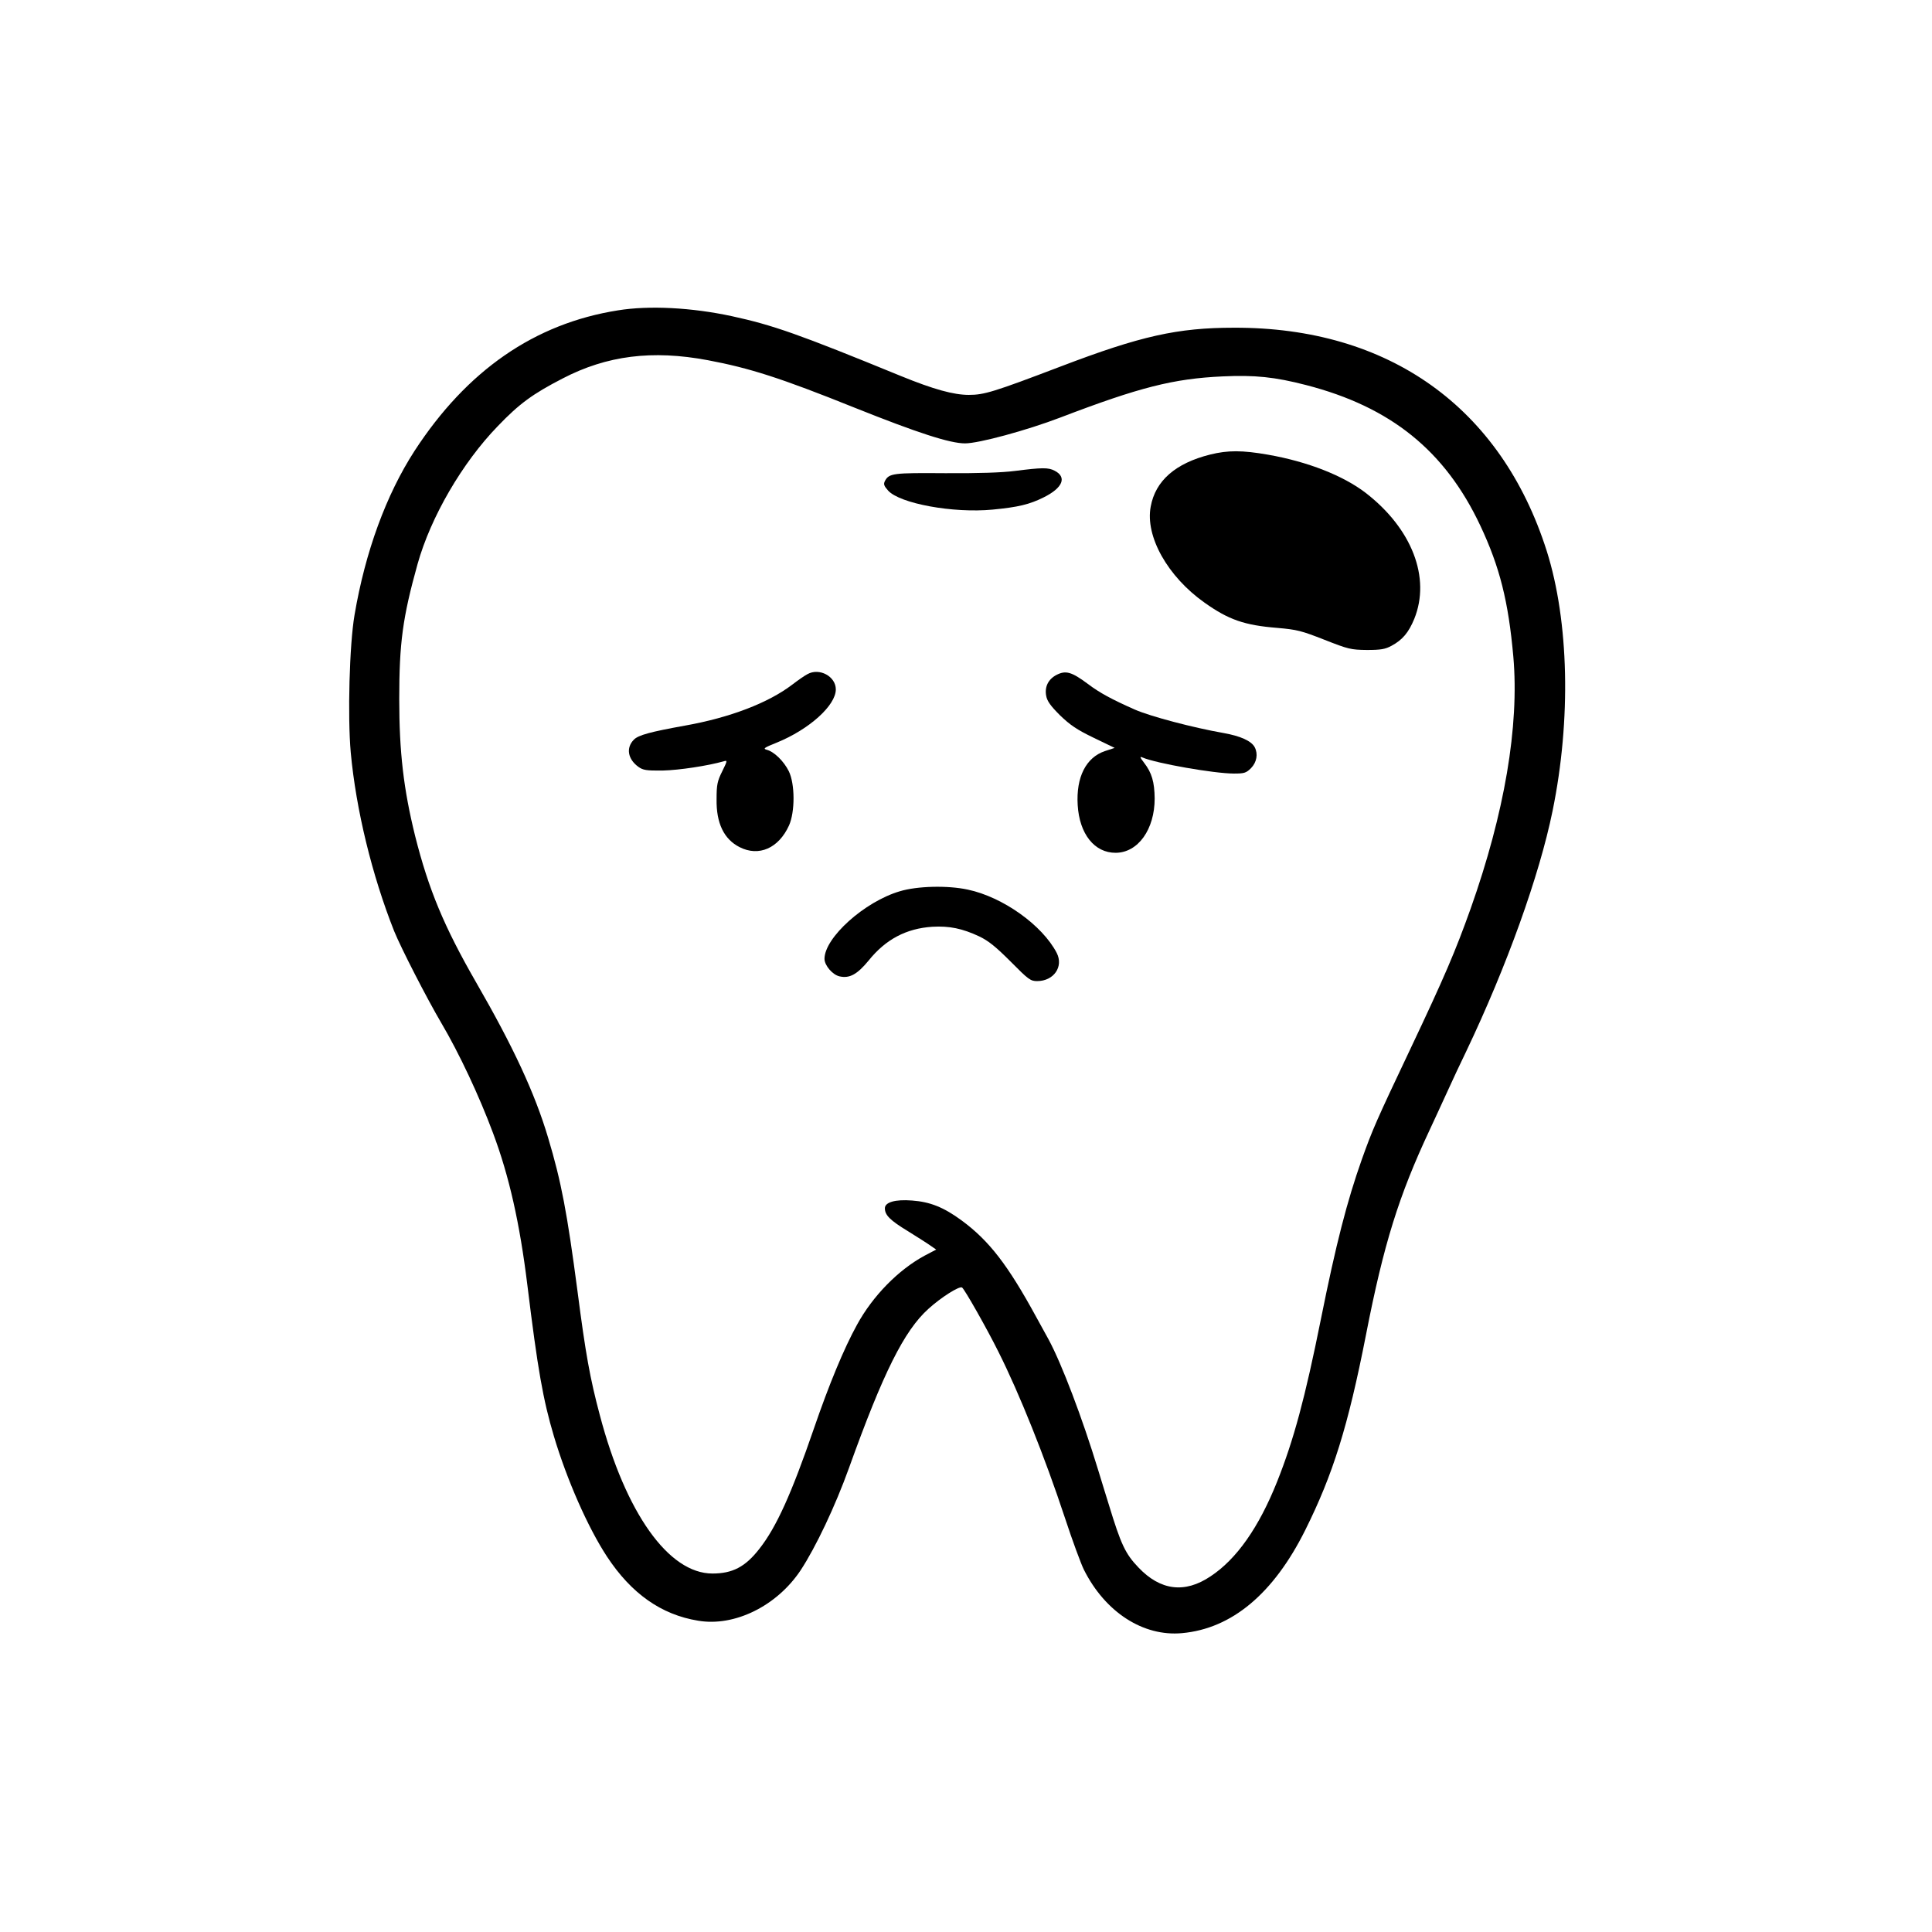 <?xml version="1.0" standalone="no"?>
<!DOCTYPE svg PUBLIC "-//W3C//DTD SVG 20010904//EN"
 "http://www.w3.org/TR/2001/REC-SVG-20010904/DTD/svg10.dtd">
<svg version="1.0" xmlns="http://www.w3.org/2000/svg"
 width="1024pt" height="1024pt" viewBox="0 0 1024 1024"
 preserveAspectRatio="xMidYMid meet">

<g transform="translate(0,1024) scale(0.1,-0.1)"
fill="#000000" stroke="none">
<path d="M3275 8595 c-442 -70 -800 -318 -1078 -745 -150 -232 -261 -534 -318
-870 -27 -158 -37 -538 -20 -728 28 -304 113 -652 230 -947 36 -89 174 -358
250 -487 95 -161 201 -387 274 -583 86 -229 142 -480 182 -805 55 -449 83
-608 141 -803 69 -231 180 -483 281 -637 129 -196 287 -308 483 -340 193 -33
418 78 544 268 80 122 183 339 256 542 181 504 292 727 421 843 67 61 164 122
178 113 13 -8 133 -220 193 -341 111 -221 246 -558 352 -879 40 -122 86 -246
101 -276 113 -225 314 -355 520 -336 264 24 485 209 653 546 147 295 227 550
322 1035 94 482 174 737 337 1085 19 41 60 129 90 195 30 66 77 167 105 224
214 449 387 930 457 1273 99 483 87 1005 -31 1378 -242 761 -837 1186 -1658
1183 -299 0 -495 -44 -917 -205 -357 -136 -407 -151 -488 -151 -80 0 -186 29
-360 100 -544 223 -679 270 -895 317 -213 46 -439 58 -605 31z m476 -264 c223
-42 386 -94 779 -252 335 -134 505 -189 585 -189 73 0 327 69 505 137 421 161
600 206 860 218 171 8 277 -3 443 -46 449 -116 736 -348 923 -745 103 -219
149 -402 175 -695 32 -368 -47 -829 -226 -1334 -81 -227 -139 -363 -319 -743
-183 -386 -202 -430 -258 -587 -78 -220 -137 -448 -217 -847 -84 -418 -144
-640 -232 -861 -97 -243 -215 -411 -353 -502 -137 -92 -266 -75 -382 47 -70
73 -93 123 -157 333 -14 44 -39 127 -57 185 -84 276 -193 562 -262 690 -23 41
-52 95 -66 120 -150 275 -249 404 -396 512 -94 69 -166 98 -262 105 -89 7
-144 -9 -144 -41 0 -36 26 -63 123 -122 50 -31 105 -66 120 -77 l29 -20 -61
-32 c-139 -75 -275 -213 -359 -367 -69 -125 -148 -316 -228 -549 -119 -346
-199 -524 -290 -639 -74 -95 -142 -130 -248 -130 -232 0 -460 320 -597 840
-52 195 -75 323 -118 655 -55 417 -86 582 -156 815 -70 235 -184 481 -382 824
-169 294 -251 490 -323 776 -61 247 -84 444 -84 725 0 296 18 432 97 715 70
250 237 537 425 731 114 119 185 171 344 253 235 122 475 152 769 97z"/>
<path d="M6415 7831 c-185 -46 -291 -139 -316 -276 -30 -158 90 -371 285 -509
128 -91 212 -120 386 -134 104 -9 128 -15 250 -63 127 -50 140 -53 225 -54 73
0 97 4 130 22 58 31 91 70 121 143 88 218 -12 478 -258 668 -119 91 -306 165
-517 202 -137 24 -213 24 -306 1z"/>
<path d="M5380 7744 c-70 -9 -193 -13 -370 -12 -277 2 -298 0 -320 -42 -8 -16
-5 -25 17 -50 62 -69 345 -121 554 -101 135 13 195 27 271 65 101 50 124 107
58 141 -34 18 -68 17 -210 -1z"/>
<path d="M4280 6667 c-14 -7 -50 -32 -80 -55 -128 -98 -333 -176 -570 -218
-183 -33 -246 -50 -270 -74 -43 -43 -33 -103 23 -144 25 -18 42 -21 130 -20
87 2 238 25 323 49 20 6 20 4 -8 -53 -26 -52 -30 -71 -30 -148 -2 -127 39
-212 122 -254 102 -52 207 -6 262 115 32 72 32 219 -1 287 -26 53 -78 104
-117 114 -22 6 -14 11 53 38 172 70 313 197 313 282 0 69 -87 116 -150 81z"/>
<path d="M5600 6663 c-44 -23 -64 -63 -55 -111 5 -28 23 -53 73 -103 54 -52
89 -76 178 -119 l112 -54 -52 -17 c-100 -34 -153 -138 -144 -286 9 -153 89
-254 202 -253 118 1 206 124 206 288 -1 87 -15 136 -56 189 -23 30 -24 35 -8
28 72 -31 380 -85 484 -85 55 0 65 3 91 29 30 31 38 75 19 111 -18 33 -75 59
-166 75 -159 28 -384 87 -469 124 -122 54 -187 89 -249 136 -86 64 -117 73
-166 48z"/>
<path d="M4769 5516 c-187 -55 -399 -246 -399 -358 0 -35 43 -85 80 -93 53
-12 94 11 154 84 90 112 199 170 338 179 90 5 158 -9 248 -51 50 -24 89 -56
167 -134 94 -95 105 -103 140 -103 88 0 141 76 104 149 -76 147 -286 297 -472
336 -107 23 -268 19 -360 -9z"/>
</g>
</svg>
